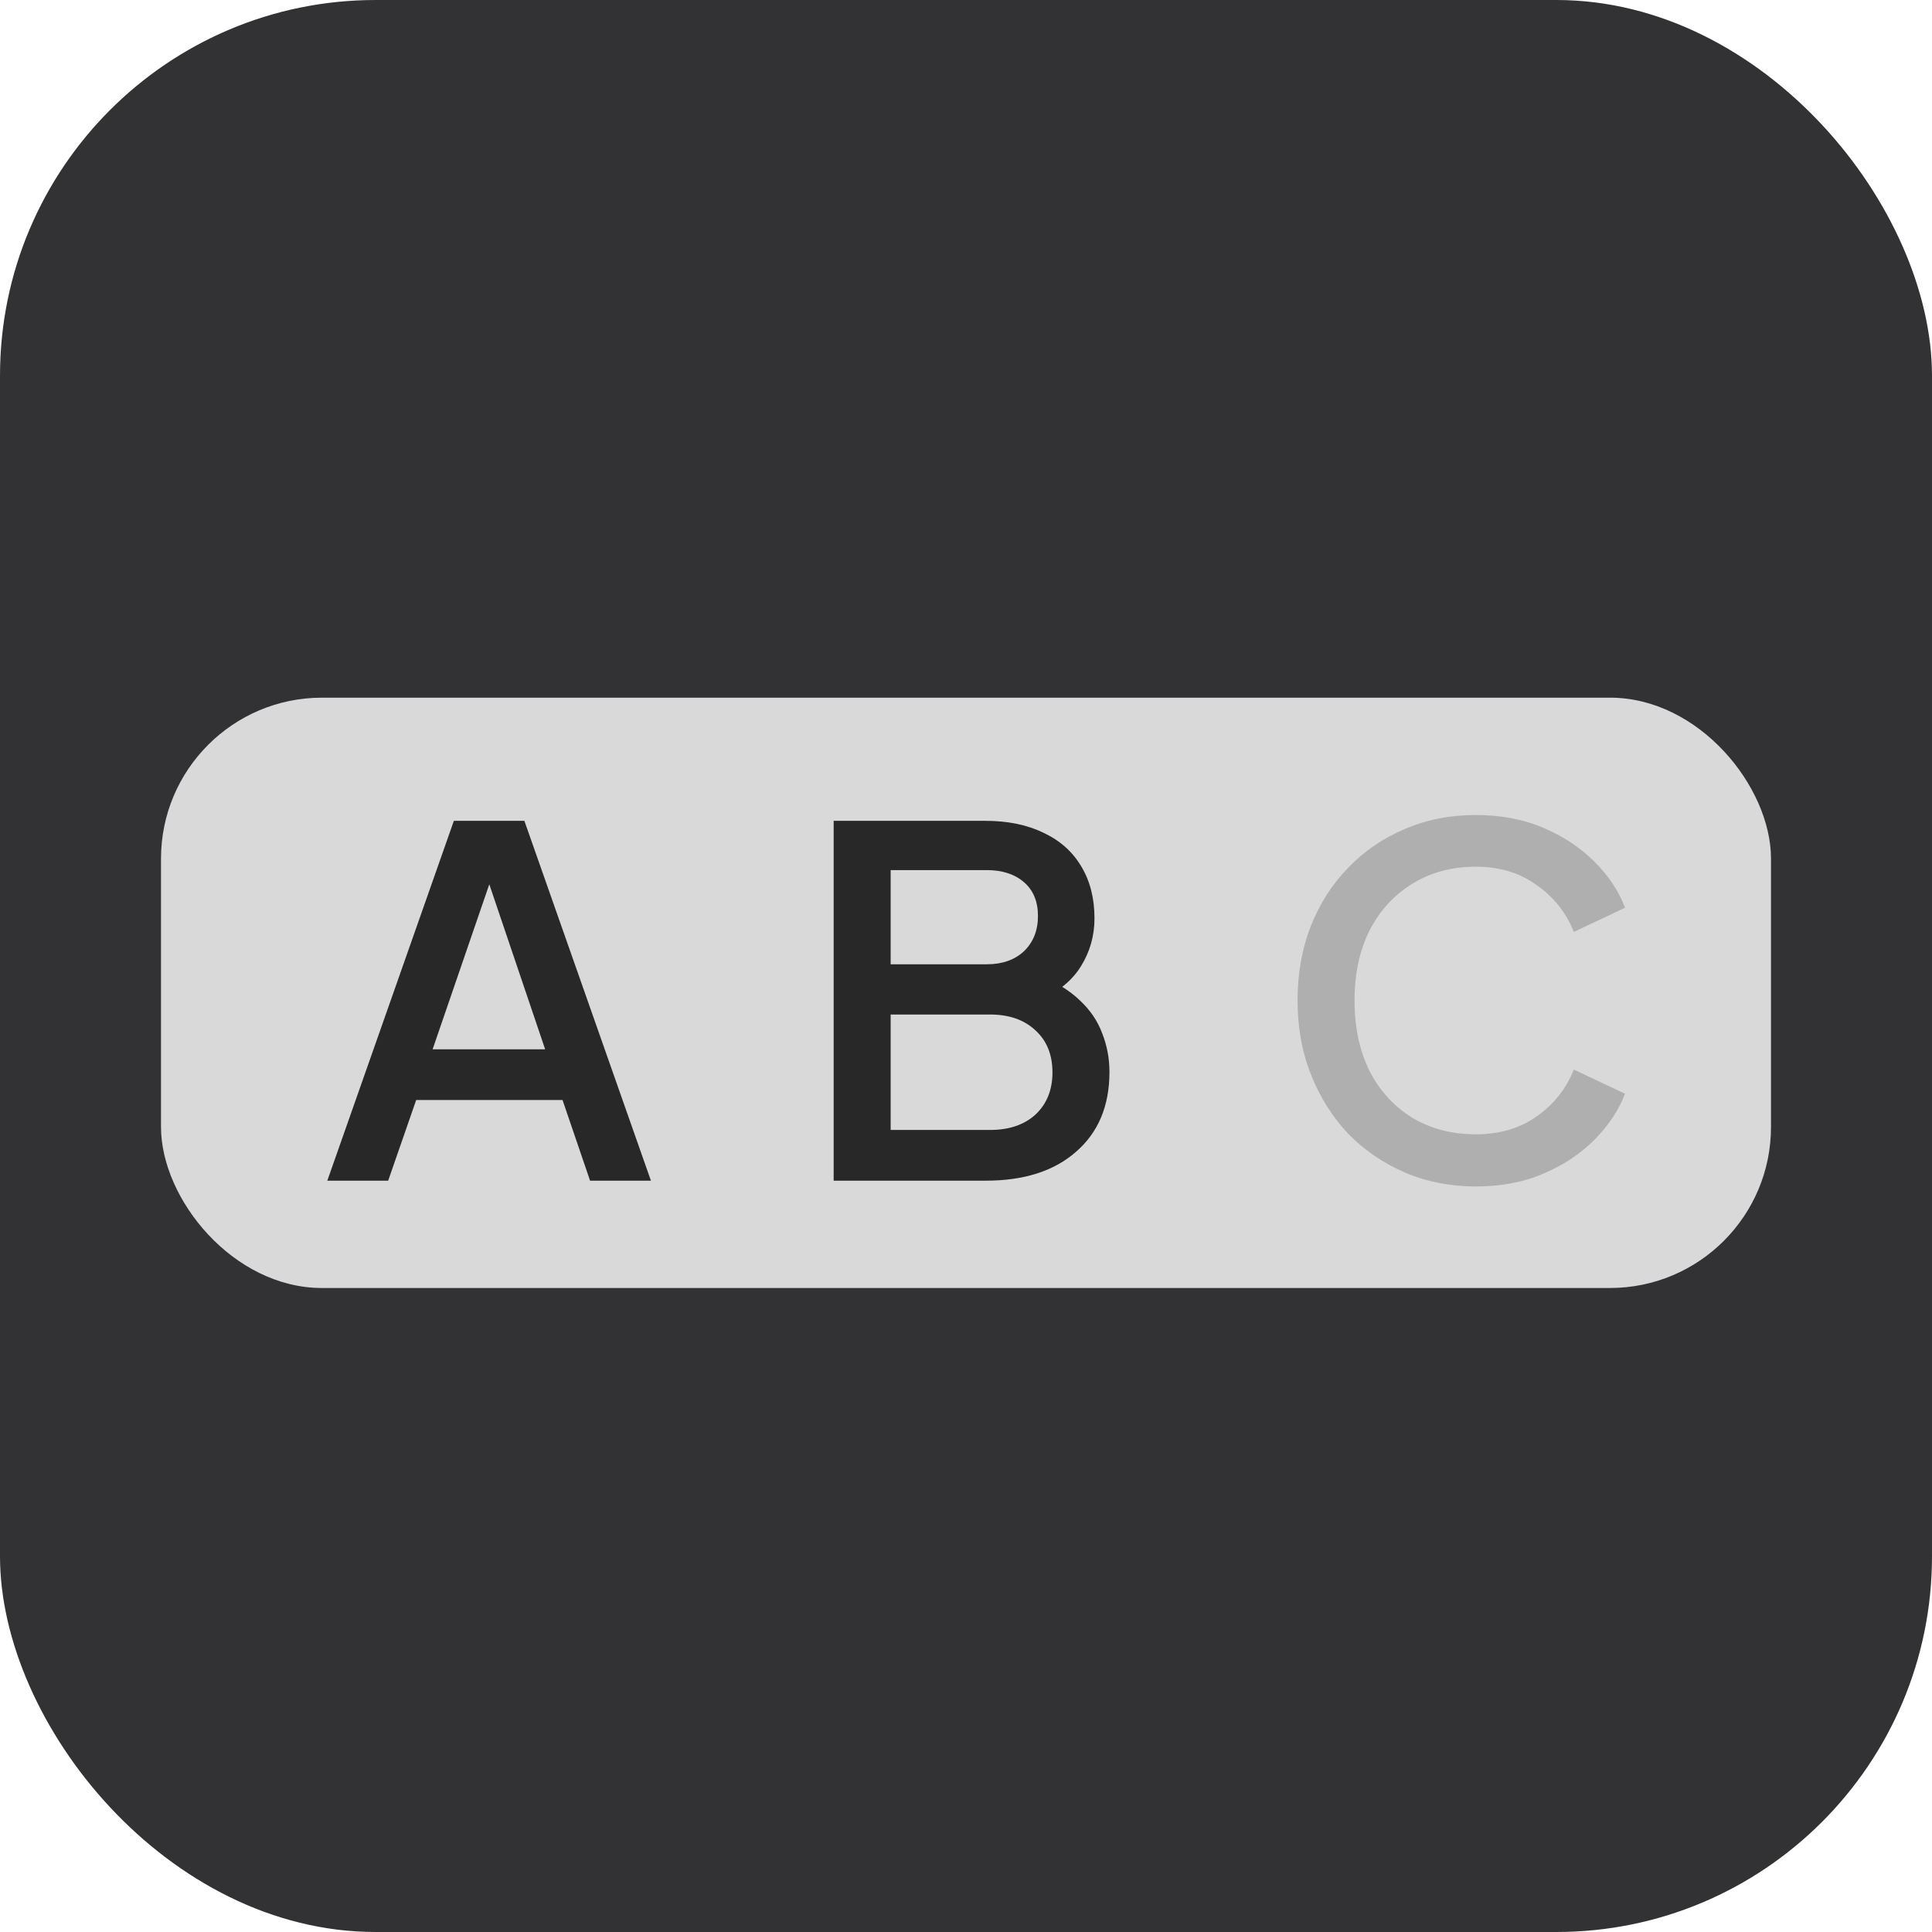 <svg width="36" height="36" viewBox="0 0 36 36" fill="none" xmlns="http://www.w3.org/2000/svg">
<rect width="36" height="36" rx="7" fill="#323234"/>
<rect x="3" y="13" width="30" height="11" rx="3" fill="#D9D9D9"/>
<path d="M6.099 22L8.457 15.295H9.771L12.129 22H10.995L10.482 20.497H7.755L7.233 22H6.099ZM8.061 19.552H10.158L8.97 16.042H9.267L8.061 19.552ZM15.534 22V15.295H18.36C18.78 15.295 19.143 15.37 19.449 15.52C19.755 15.664 19.989 15.874 20.151 16.15C20.313 16.42 20.394 16.741 20.394 17.113C20.394 17.437 20.31 17.734 20.142 18.004C19.98 18.268 19.725 18.478 19.377 18.634V18.184C19.683 18.304 19.932 18.457 20.124 18.643C20.316 18.823 20.454 19.027 20.538 19.255C20.628 19.483 20.673 19.723 20.673 19.975C20.673 20.605 20.466 21.1 20.052 21.46C19.644 21.82 19.083 22 18.369 22H15.534ZM16.596 21.055H18.45C18.804 21.055 19.086 20.959 19.296 20.767C19.506 20.569 19.611 20.308 19.611 19.984C19.611 19.654 19.506 19.393 19.296 19.201C19.086 19.003 18.804 18.904 18.45 18.904H16.596V21.055ZM16.596 17.968H18.387C18.675 17.968 18.906 17.887 19.08 17.725C19.254 17.557 19.341 17.338 19.341 17.068C19.341 16.798 19.254 16.588 19.08 16.438C18.906 16.288 18.675 16.213 18.387 16.213H16.596V17.968Z" fill="#282828"/>
<path d="M27.499 22.108C27.025 22.108 26.584 22.021 26.176 21.847C25.774 21.673 25.423 21.433 25.123 21.127C24.829 20.815 24.598 20.449 24.43 20.029C24.262 19.609 24.178 19.147 24.178 18.643C24.178 18.145 24.259 17.686 24.421 17.266C24.589 16.84 24.823 16.474 25.123 16.168C25.423 15.856 25.774 15.616 26.176 15.448C26.578 15.274 27.019 15.187 27.499 15.187C27.973 15.187 28.396 15.268 28.768 15.43C29.146 15.592 29.464 15.805 29.722 16.069C29.98 16.327 30.166 16.609 30.28 16.915L29.326 17.365C29.182 17.005 28.951 16.714 28.633 16.492C28.321 16.264 27.943 16.15 27.499 16.15C27.055 16.15 26.662 16.255 26.32 16.465C25.978 16.675 25.711 16.966 25.519 17.338C25.333 17.71 25.24 18.145 25.24 18.643C25.24 19.141 25.333 19.579 25.519 19.957C25.711 20.329 25.978 20.62 26.32 20.83C26.662 21.034 27.055 21.136 27.499 21.136C27.943 21.136 28.321 21.025 28.633 20.803C28.951 20.581 29.182 20.29 29.326 19.93L30.28 20.38C30.166 20.68 29.98 20.962 29.722 21.226C29.464 21.49 29.146 21.703 28.768 21.865C28.396 22.027 27.973 22.108 27.499 22.108Z" fill="#AFAFAF"/>
</svg>
